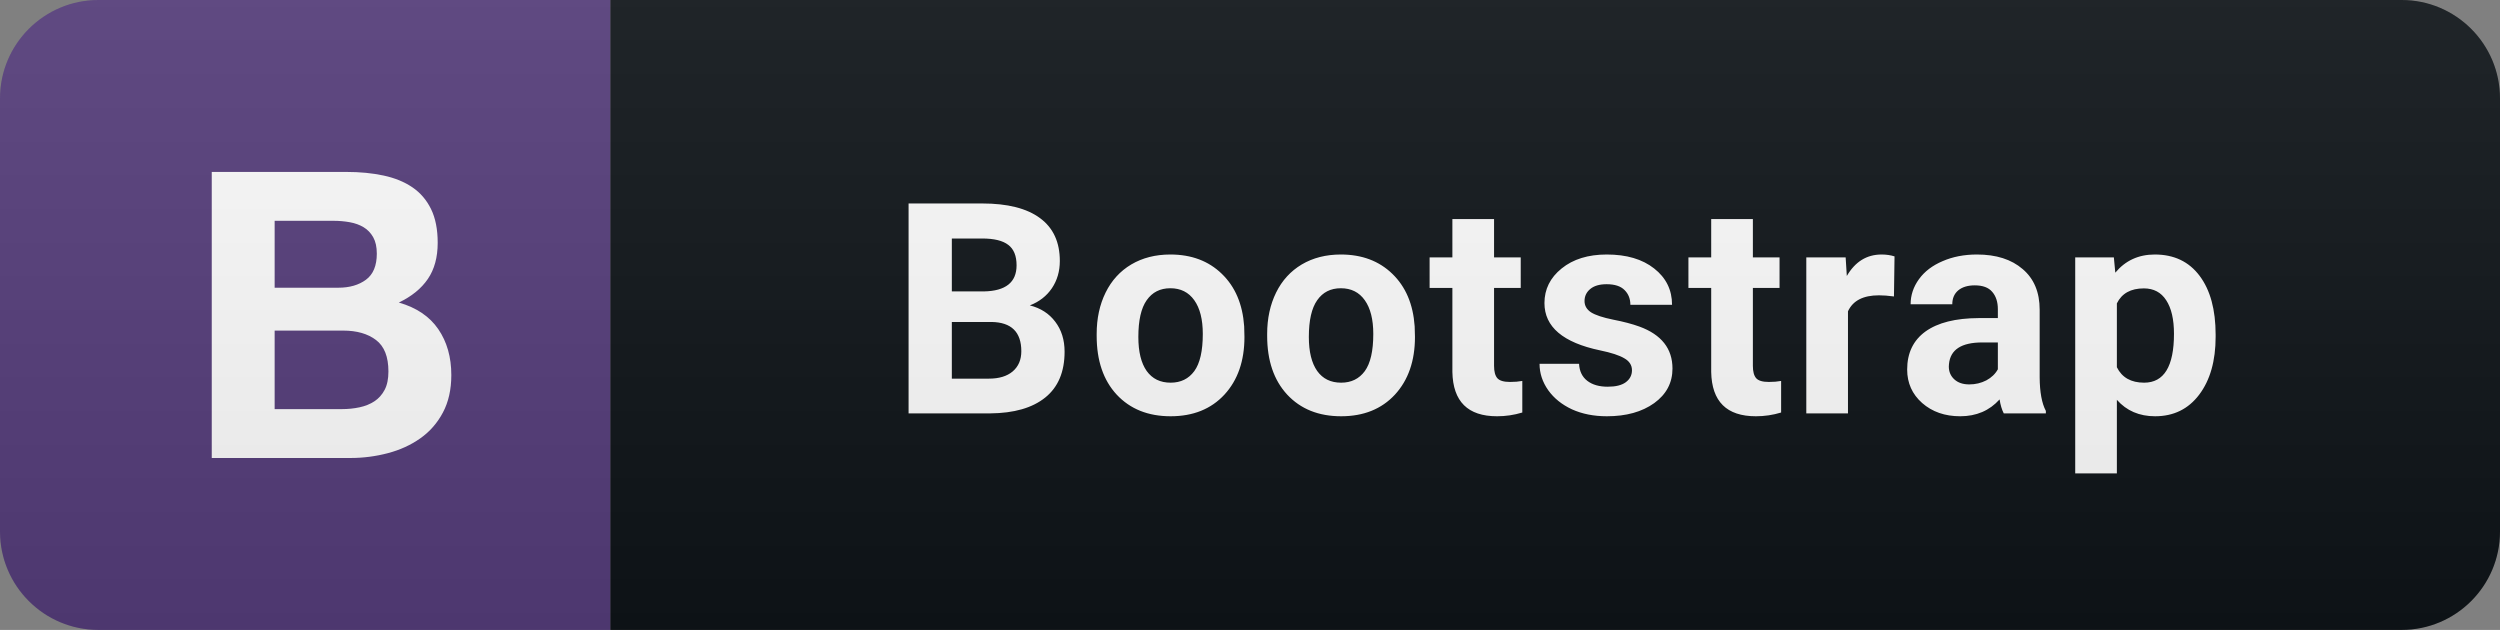 <svg width="127" height="32" viewBox="0 0 127 32" fill="none" xmlns="http://www.w3.org/2000/svg">
<rect x="0" y="0" width="127" height="32" fill="#808080" stroke="none"/>
<path d="M122 0H31V32H122C124.761 32 127 29.761 127 27V5C127 2.239 124.761 0 122 0Z" fill="#0F1418"/>
<path d="M31 0H5C2.239 0 0 2.239 0 5V27C0 29.761 2.239 32 5 32H31V0Z" fill="#563D7C"/>
<path d="M4 24.905C4 26.615 5.386 28 7.095 28H24.905C26.615 28 28 26.614 28 24.905V7.095C28 5.385 26.614 4 24.905 4H7.095C5.385 4 4 5.386 4 7.095V24.905V24.905Z" fill="#563D7C"/>
<path d="M13.952 14.616V11.217H16.944C17.229 11.217 17.504 11.241 17.768 11.289C18.033 11.336 18.267 11.421 18.471 11.543C18.674 11.665 18.837 11.835 18.959 12.052C19.081 12.269 19.142 12.547 19.142 12.886C19.142 13.497 18.959 13.938 18.593 14.209C18.226 14.48 17.758 14.616 17.188 14.616H13.952ZM10.757 8.734V23.266H17.799C18.45 23.266 19.084 23.184 19.702 23.021C20.319 22.859 20.869 22.608 21.35 22.268C21.832 21.929 22.215 21.492 22.5 20.956C22.785 20.42 22.927 19.785 22.927 19.053C22.927 18.144 22.707 17.367 22.266 16.723C21.825 16.078 21.157 15.627 20.261 15.369C20.913 15.057 21.404 14.657 21.737 14.168C22.069 13.68 22.235 13.069 22.235 12.337C22.235 11.658 22.124 11.088 21.9 10.627C21.676 10.166 21.36 9.796 20.953 9.518C20.546 9.24 20.058 9.04 19.488 8.918C18.918 8.795 18.287 8.734 17.595 8.734H10.757ZM13.952 20.783V16.794H17.433C18.124 16.794 18.681 16.953 19.101 17.272C19.522 17.591 19.732 18.123 19.732 18.87C19.732 19.25 19.668 19.562 19.539 19.806C19.41 20.05 19.237 20.243 19.02 20.386C18.803 20.528 18.552 20.63 18.267 20.691C17.982 20.752 17.683 20.783 17.371 20.783H13.952Z" fill="white"/>
<path d="M46.156 21V10.336H49.891C51.185 10.336 52.167 10.585 52.836 11.083C53.505 11.576 53.839 12.301 53.839 13.258C53.839 13.781 53.705 14.242 53.436 14.643C53.168 15.038 52.794 15.329 52.316 15.514C52.862 15.651 53.292 15.927 53.605 16.342C53.922 16.757 54.081 17.265 54.081 17.865C54.081 18.891 53.754 19.667 53.099 20.194C52.445 20.722 51.512 20.99 50.301 21H46.156ZM48.353 16.356V19.235H50.236C50.753 19.235 51.156 19.113 51.444 18.869C51.737 18.62 51.883 18.278 51.883 17.843C51.883 16.867 51.378 16.371 50.367 16.356H48.353ZM48.353 14.804H49.979C51.088 14.784 51.642 14.342 51.642 13.478C51.642 12.995 51.5 12.648 51.217 12.438C50.939 12.223 50.497 12.116 49.891 12.116H48.353V14.804ZM55.711 16.964C55.711 16.178 55.862 15.477 56.165 14.862C56.468 14.247 56.902 13.771 57.469 13.434C58.04 13.097 58.702 12.929 59.454 12.929C60.523 12.929 61.395 13.256 62.068 13.91C62.747 14.565 63.126 15.453 63.204 16.576L63.218 17.118C63.218 18.334 62.879 19.311 62.2 20.048C61.522 20.78 60.611 21.146 59.468 21.146C58.326 21.146 57.413 20.78 56.729 20.048C56.05 19.315 55.711 18.319 55.711 17.06V16.964ZM57.828 17.118C57.828 17.87 57.969 18.446 58.252 18.847C58.536 19.242 58.941 19.44 59.468 19.44C59.981 19.44 60.381 19.245 60.669 18.854C60.958 18.459 61.102 17.829 61.102 16.964C61.102 16.227 60.958 15.656 60.669 15.251C60.381 14.845 59.976 14.643 59.454 14.643C58.936 14.643 58.536 14.845 58.252 15.251C57.969 15.651 57.828 16.273 57.828 17.118ZM64.372 16.964C64.372 16.178 64.524 15.477 64.826 14.862C65.129 14.247 65.564 13.771 66.13 13.434C66.701 13.097 67.363 12.929 68.115 12.929C69.184 12.929 70.056 13.256 70.73 13.91C71.409 14.565 71.787 15.453 71.865 16.576L71.88 17.118C71.88 18.334 71.54 19.311 70.862 20.048C70.183 20.78 69.272 21.146 68.13 21.146C66.987 21.146 66.074 20.78 65.391 20.048C64.712 19.315 64.372 18.319 64.372 17.06V16.964ZM66.489 17.118C66.489 17.87 66.631 18.446 66.914 18.847C67.197 19.242 67.602 19.44 68.13 19.44C68.642 19.44 69.043 19.245 69.331 18.854C69.619 18.459 69.763 17.829 69.763 16.964C69.763 16.227 69.619 15.656 69.331 15.251C69.043 14.845 68.638 14.643 68.115 14.643C67.597 14.643 67.197 14.845 66.914 15.251C66.631 15.651 66.489 16.273 66.489 17.118ZM75.898 11.127V13.075H77.253V14.628H75.898V18.583C75.898 18.876 75.954 19.086 76.066 19.213C76.178 19.34 76.393 19.403 76.711 19.403C76.945 19.403 77.153 19.386 77.333 19.352V20.956C76.918 21.083 76.491 21.146 76.051 21.146C74.567 21.146 73.81 20.397 73.781 18.898V14.628H72.624V13.075H73.781V11.127H75.898ZM82.904 18.81C82.904 18.551 82.774 18.349 82.516 18.202C82.262 18.051 81.852 17.916 81.285 17.799C79.4 17.404 78.458 16.603 78.458 15.397C78.458 14.694 78.749 14.108 79.33 13.639C79.915 13.165 80.68 12.929 81.622 12.929C82.628 12.929 83.431 13.165 84.032 13.639C84.637 14.113 84.94 14.728 84.94 15.485H82.823C82.823 15.182 82.726 14.933 82.53 14.738C82.335 14.538 82.03 14.438 81.615 14.438C81.258 14.438 80.982 14.518 80.787 14.679C80.592 14.84 80.494 15.045 80.494 15.294C80.494 15.529 80.604 15.719 80.824 15.866C81.048 16.007 81.424 16.132 81.952 16.239C82.479 16.342 82.923 16.459 83.285 16.591C84.403 17.001 84.962 17.711 84.962 18.722C84.962 19.445 84.652 20.031 84.032 20.48C83.412 20.924 82.611 21.146 81.629 21.146C80.965 21.146 80.374 21.029 79.857 20.795C79.344 20.556 78.941 20.231 78.648 19.821C78.356 19.406 78.209 18.959 78.209 18.48H80.216C80.235 18.856 80.374 19.145 80.633 19.345C80.892 19.545 81.239 19.645 81.673 19.645C82.079 19.645 82.384 19.569 82.589 19.418C82.799 19.262 82.904 19.059 82.904 18.81ZM89.046 11.127V13.075H90.401V14.628H89.046V18.583C89.046 18.876 89.102 19.086 89.214 19.213C89.326 19.34 89.541 19.403 89.859 19.403C90.093 19.403 90.301 19.386 90.481 19.352V20.956C90.066 21.083 89.639 21.146 89.2 21.146C87.715 21.146 86.958 20.397 86.929 18.898V14.628H85.772V13.075H86.929V11.127H89.046ZM96.213 15.06C95.925 15.021 95.671 15.002 95.451 15.002C94.65 15.002 94.126 15.273 93.877 15.815V21H91.76V13.075H93.759L93.818 14.02C94.243 13.293 94.831 12.929 95.583 12.929C95.817 12.929 96.037 12.96 96.242 13.024L96.213 15.06ZM101.791 21C101.693 20.81 101.623 20.573 101.579 20.29C101.066 20.861 100.399 21.146 99.579 21.146C98.803 21.146 98.158 20.922 97.645 20.473C97.138 20.023 96.884 19.457 96.884 18.773C96.884 17.934 97.194 17.289 97.814 16.84C98.439 16.391 99.34 16.164 100.517 16.159H101.491V15.705C101.491 15.338 101.395 15.045 101.205 14.826C101.019 14.606 100.724 14.496 100.319 14.496C99.962 14.496 99.682 14.582 99.477 14.752C99.276 14.923 99.176 15.158 99.176 15.456H97.059C97.059 14.997 97.201 14.572 97.484 14.181C97.767 13.79 98.168 13.485 98.686 13.266C99.203 13.041 99.784 12.929 100.429 12.929C101.405 12.929 102.179 13.175 102.75 13.668C103.327 14.157 103.615 14.845 103.615 15.734V19.169C103.62 19.921 103.725 20.49 103.93 20.875V21H101.791ZM100.04 19.528C100.353 19.528 100.641 19.459 100.905 19.323C101.168 19.181 101.364 18.993 101.491 18.759V17.396H100.7C99.64 17.396 99.076 17.763 99.008 18.495L99 18.62C99 18.883 99.093 19.101 99.279 19.271C99.464 19.442 99.718 19.528 100.04 19.528ZM112.554 17.111C112.554 18.331 112.276 19.311 111.72 20.048C111.168 20.78 110.421 21.146 109.478 21.146C108.678 21.146 108.031 20.868 107.537 20.311V24.047H105.421V13.075H107.384L107.457 13.852C107.97 13.236 108.638 12.929 109.464 12.929C110.44 12.929 111.199 13.29 111.741 14.013C112.283 14.735 112.554 15.731 112.554 17.001V17.111ZM110.438 16.957C110.438 16.22 110.306 15.651 110.042 15.251C109.783 14.85 109.405 14.65 108.907 14.65C108.243 14.65 107.786 14.904 107.537 15.412V18.656C107.796 19.179 108.258 19.44 108.922 19.44C109.932 19.44 110.438 18.612 110.438 16.957Z" fill="white"/>
<path d="M122 0H5C2.239 0 0 2.239 0 5V27C0 29.761 2.239 32 5 32H122C124.761 32 127 29.761 127 27V5C127 2.239 124.761 0 122 0Z" fill="url(#paint0_linear)"/>
<defs>
<linearGradient id="paint0_linear" x1="0" y1="0" x2="0" y2="32" gradientUnits="userSpaceOnUse">
<stop stop-color="#BBBBBB" stop-opacity="0.1"/>
<stop offset="1" stop-opacity="0.1"/>
</linearGradient>
</defs>
</svg>
